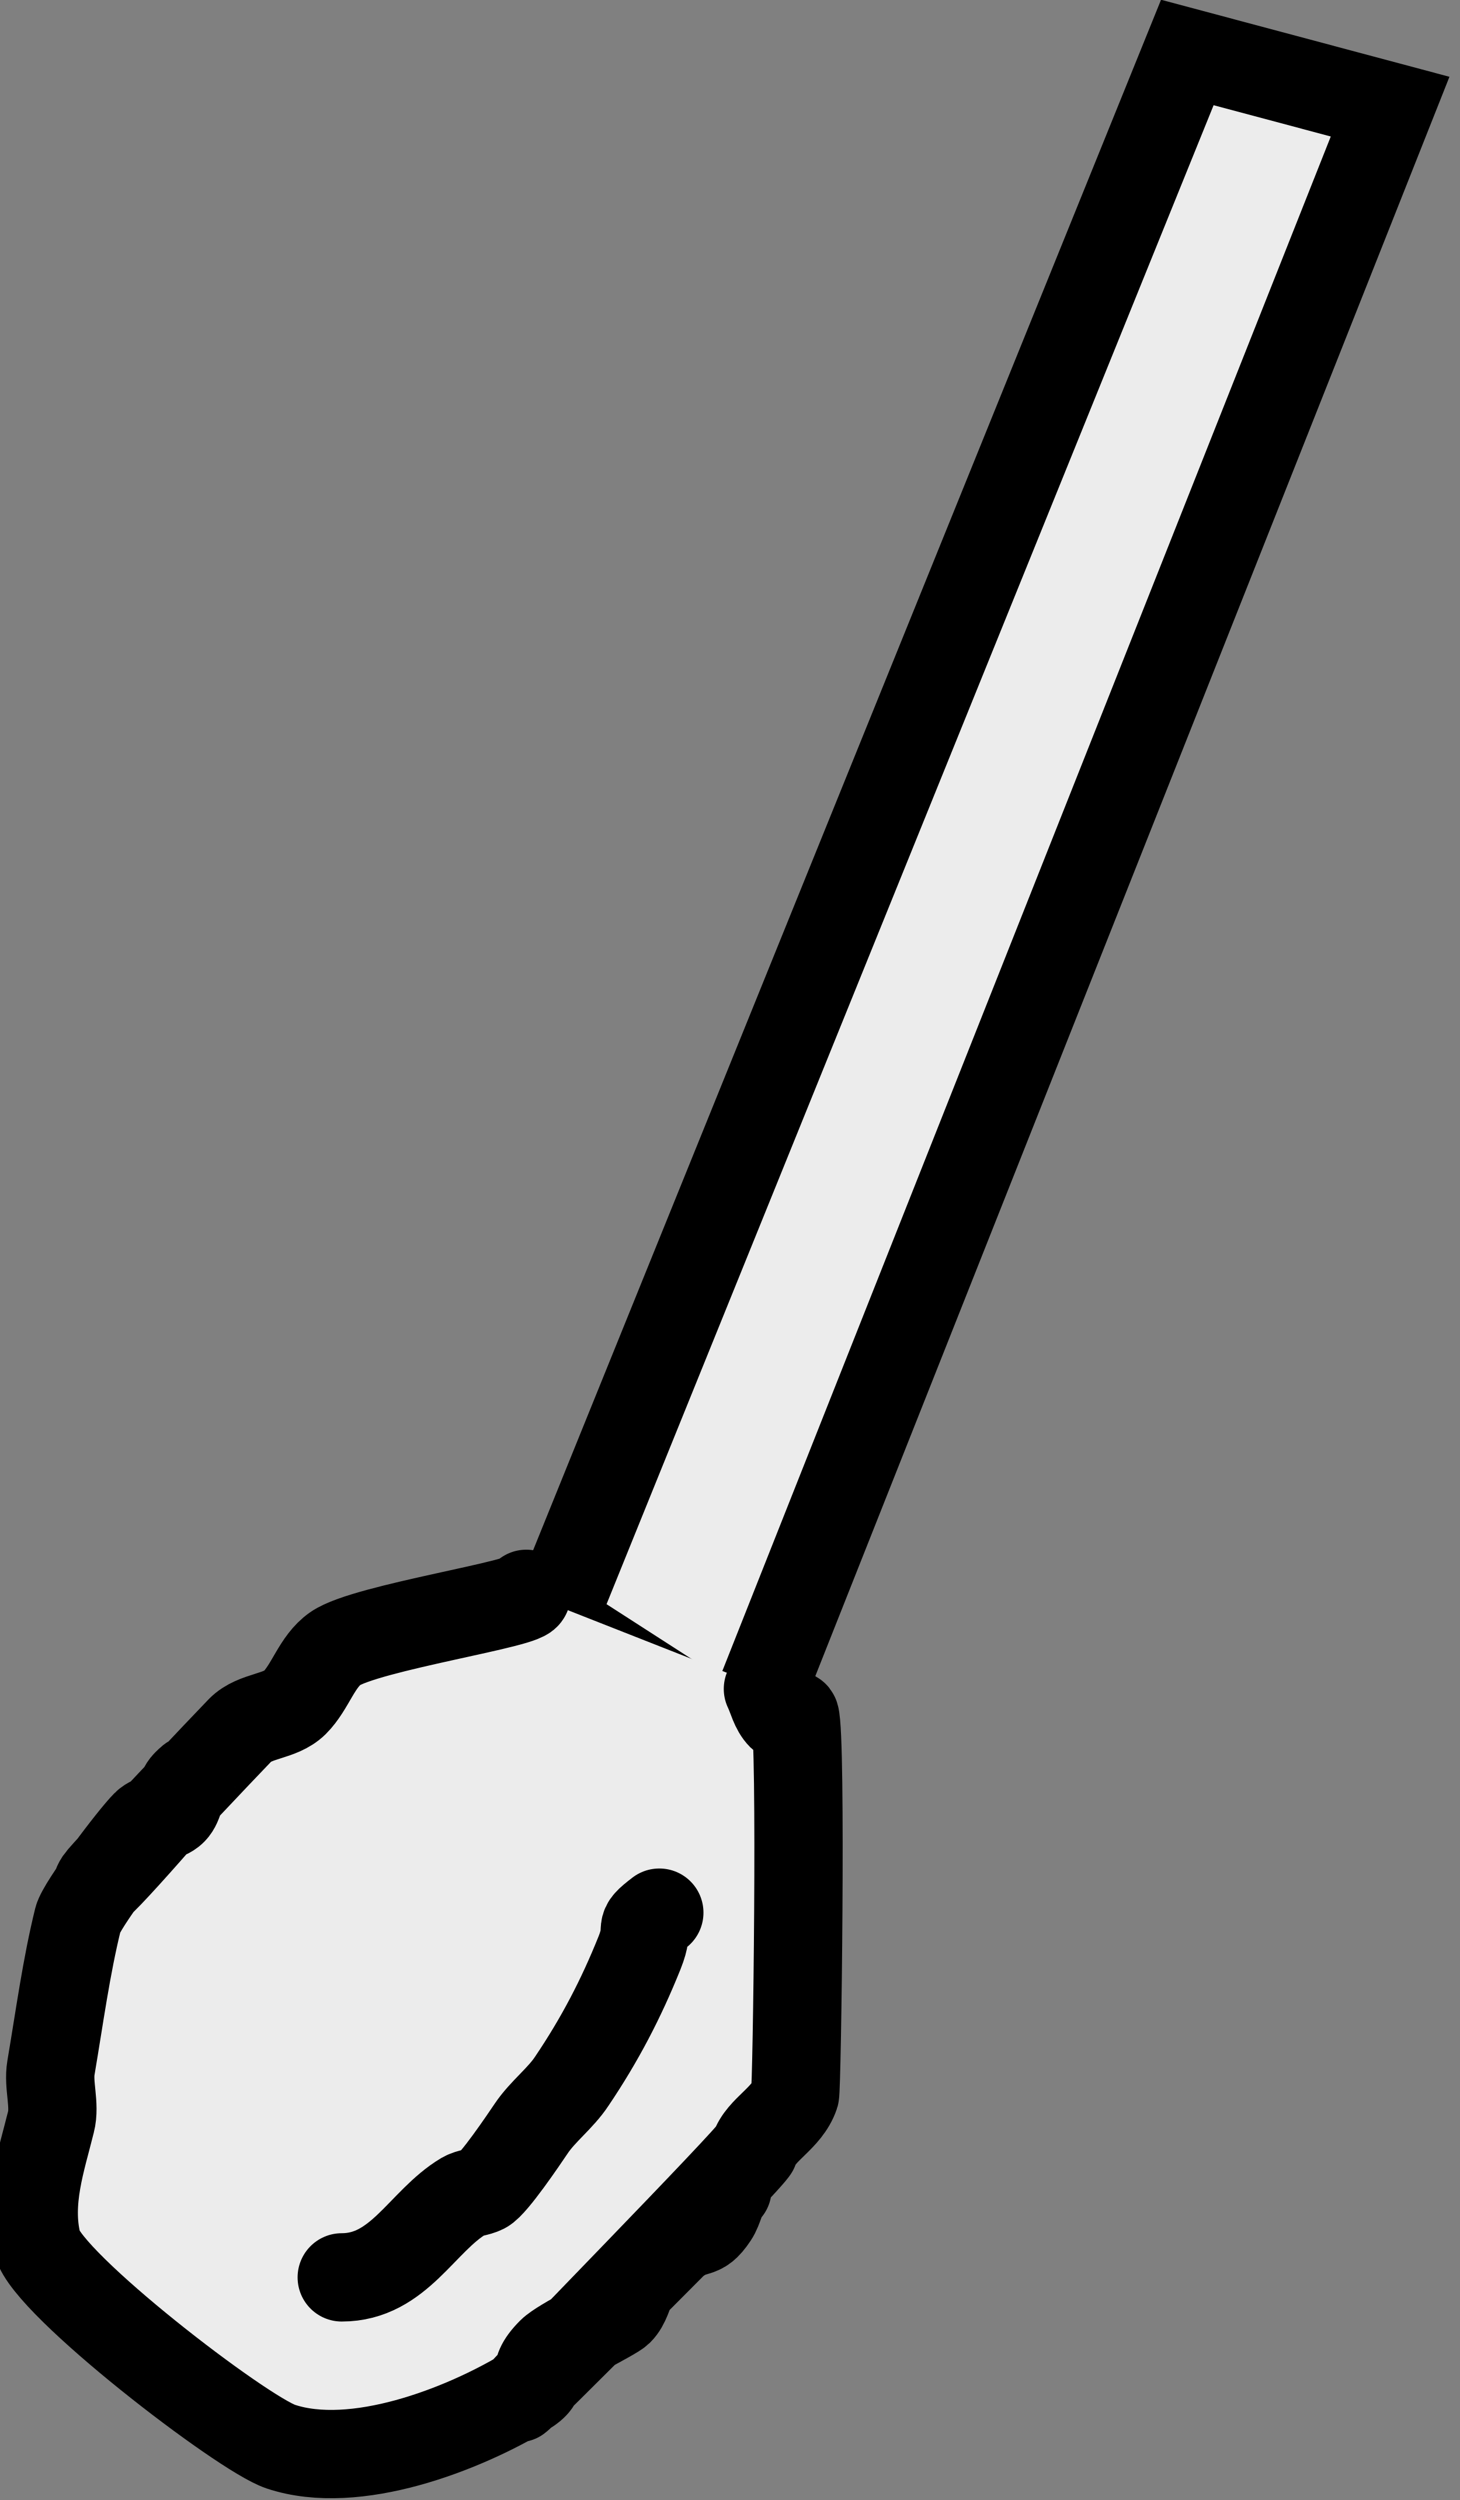 <?xml version="1.0" encoding="UTF-8" standalone="no"?>
<!-- Created with Inkscape (http://www.inkscape.org/) -->

<svg
   width="100.96mm"
   height="172.845mm"
   viewBox="0 0 100.96 172.845"
   version="1.1"
   id="svg20482"
   inkscape:export-filename="zhi.svg"
   inkscape:export-xdpi="96"
   inkscape:export-ydpi="96"
   xmlns:inkscape="http://www.inkscape.org/namespaces/inkscape"
   xmlns:sodipodi="http://sodipodi.sourceforge.net/DTD/sodipodi-0.dtd"
   xmlns="http://www.w3.org/2000/svg"
   xmlns:svg="http://www.w3.org/2000/svg">
  <rect x="0" y="0" width="100.96" height="172.845" fill="#808080" stroke="none"/>
  <sodipodi:namedview
     id="namedview20484"
     pagecolor="#ffffff"
     bordercolor="#000000"
     borderopacity="0.25"
     inkscape:showpageshadow="2"
     inkscape:pageopacity="0.0"
     inkscape:pagecheckerboard="0"
     inkscape:deskcolor="#d1d1d1"
     inkscape:document-units="mm"
     showgrid="false" />
  <defs
     id="defs20479" />
  <g
     inkscape:label="圖層 1"
     inkscape:groupmode="layer"
     id="layer1"
     transform="translate(-13.132,-2.805)">
    <g
       id="g223990"
       transform="matrix(10.907,0,0,10.907,39.383,-148.413)"
       style="fill:#f4eed7">
      <g
         id="g98668"
         transform="matrix(1.866,0,0,1.866,-367.663,4.337)"
         style="fill:#ececec">
        <path
           style="fill:#ececec;stroke:#000000;stroke-width:0.3;stroke-linecap:round;stroke-dasharray:none"
           d="m 199.777,5.284 -2.159,5.33 0.643,0.414 2.205,-5.56 z"
           id="path85237" />
        <path
           style="fill:#ececec;stroke:#000000;stroke-width:0.3;stroke-linecap:round;stroke-dasharray:none"
           d="m 197.531,10.52 c 0.025,0.031 -0.546,0.114 -0.649,0.186 -0.063,0.044 -0.084,0.13 -0.138,0.184 -0.05,0.049 -0.134,0.042 -0.184,0.092 -0.024,0.024 -0.46,0.484 -0.479,0.512 -0.07,0.106 0.407,-0.44 0.295,-0.329 -0.024,0.024 -0.022,0.068 -0.046,0.092 -0.024,0.024 -0.068,0.022 -0.092,0.046 -0.044,0.044 -0.218,0.274 -0.23,0.322 -0.04,0.162 -0.063,0.334 -0.092,0.505 -0.01,0.059 0.015,0.126 0,0.184 -0.032,0.13 -0.082,0.27 -0.046,0.414 0.034,0.137 0.695,0.645 0.827,0.689 0.253,0.084 0.617,-0.058 0.827,-0.184 0.088,-0.053 0.008,-0.054 0.092,-0.138 0.034,-0.034 0.209,-0.118 0.23,-0.138 0.024,-0.024 0.031,-0.061 0.046,-0.092 0.046,-0.046 0.087,-0.097 0.138,-0.138 0.08,-0.064 0.088,-0.017 0.138,-0.092 0.019,-0.028 0.022,-0.068 0.046,-0.092 0.024,-0.024 -0.731,0.737 -0.712,0.709 0.017,-0.025 0.794,-0.817 0.804,-0.846 0.022,-0.067 0.111,-0.104 0.138,-0.184 0.007,-0.021 0.023,-1.216 0,-1.287 -0.005,-0.015 -0.035,0.011 -0.046,0 -0.024,-0.024 -0.031,-0.061 -0.046,-0.092"
           id="path85241"
           sodipodi:nodetypes="csccccscccscsccccccccccccc" />
        <path
           style="fill:#ececec;stroke:#000000;stroke-width:0.3;stroke-linecap:round;stroke-dasharray:none"
           d="m 197.983,11.603 c -0.081,0.062 -0.027,0.036 -0.067,0.136 -0.063,0.157 -0.135,0.295 -0.23,0.436 -0.038,0.058 -0.099,0.103 -0.138,0.161 -0.025,0.037 -0.128,0.19 -0.161,0.207 -0.022,0.011 -0.048,0.011 -0.069,0.023 -0.142,0.085 -0.22,0.276 -0.414,0.276"
           id="path85969"
           sodipodi:nodetypes="ccccccc" />
      </g>
    </g>
  </g>
</svg>
